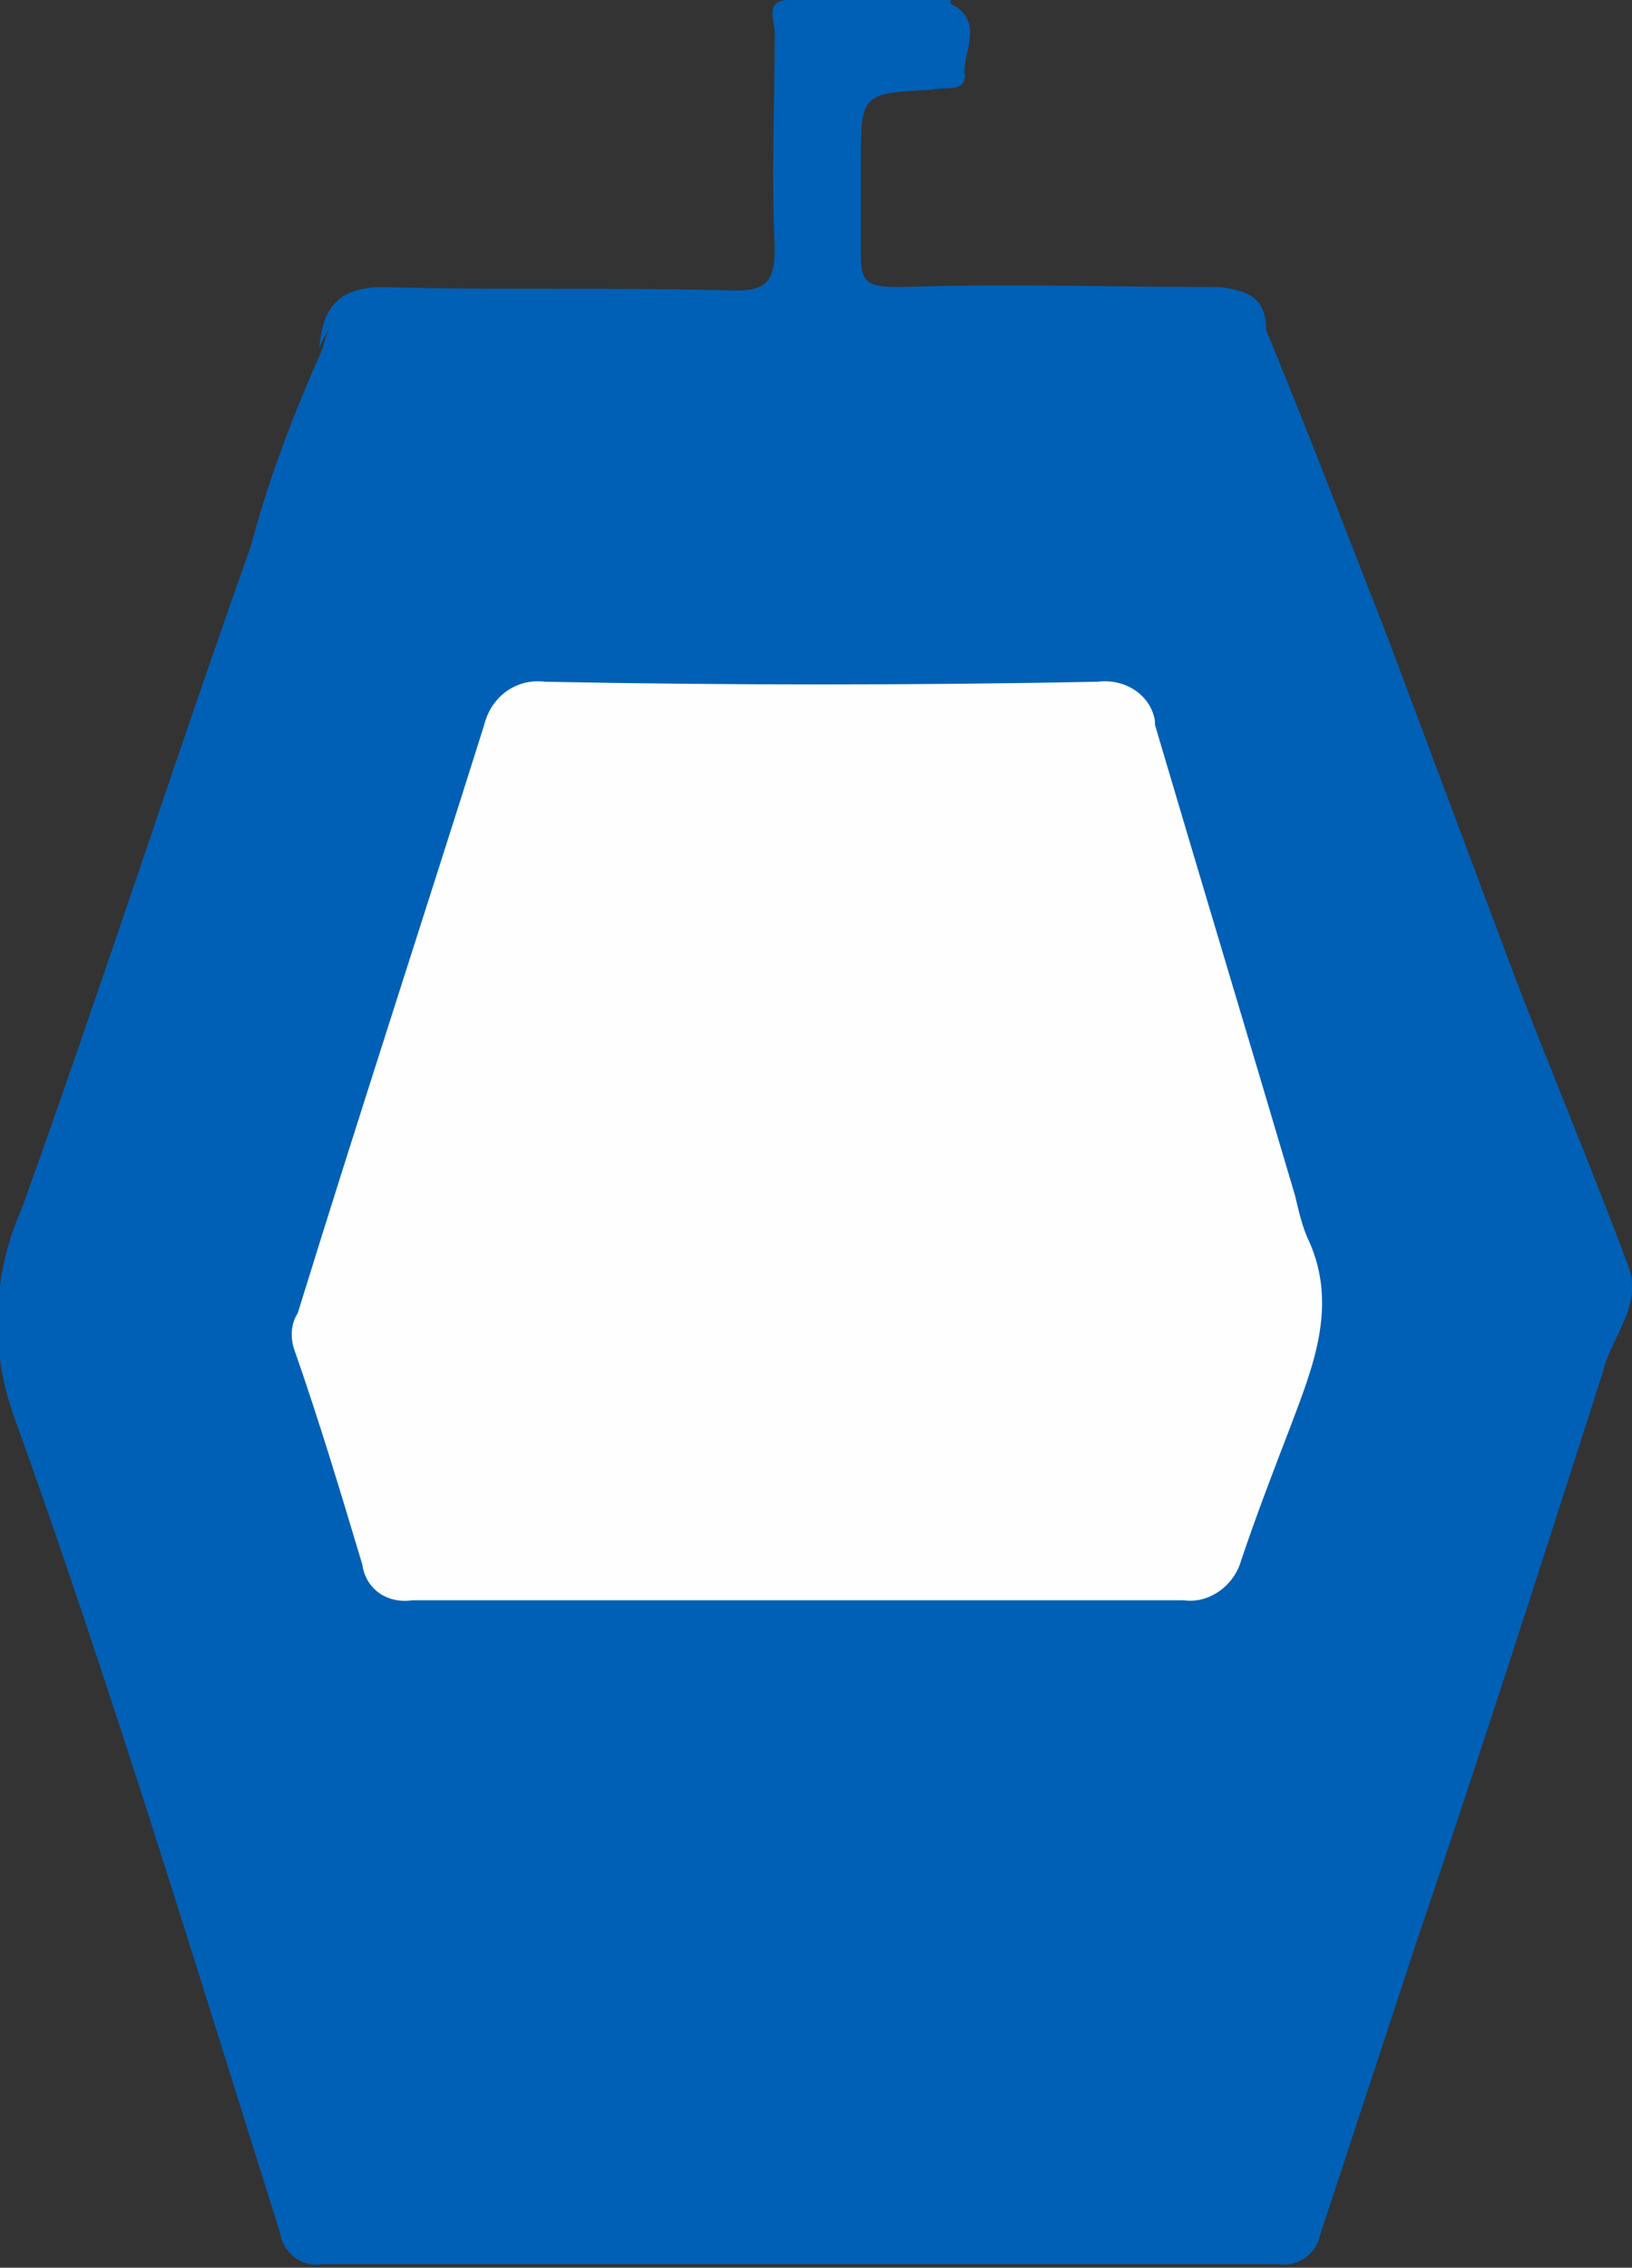 <?xml version="1.0" encoding="utf-8"?>
<!-- Generator: Adobe Illustrator 23.0.0, SVG Export Plug-In . SVG Version: 6.00 Build 0)  -->
<svg version="1.1" id="Capa_1" xmlns="http://www.w3.org/2000/svg" xmlns:xlink="http://www.w3.org/1999/xlink" x="0px" y="0px"
	 viewBox="0 0 45.5 63.2" style="enable-background:new 0 0 45.5 63.2;" xml:space="preserve">
<rect x="0" y="0" width="45.5" height="63.2" fill="#333333" stroke="none"/>
<style type="text/css">
	.st0{fill:#0060B6;}
	.st1{fill:#FEFEFE;}
</style>
<title>Recurso 7</title>
<g>
	<g id="Capa_1-2">
		<path class="st0" d="M35.3,9.2c1.2,2.9,2.3,5.8,3.4,8.6c1.2,3.2,2.4,6.4,3.6,9.6c1,2.6,2.1,5.2,3.1,7.9c0.4,1.1-0.5,2-0.7,2.9
			c-1.7,5.3-3.4,10.6-5.2,15.9l-2.7,8.2c-0.1,0.5-0.6,0.9-1.2,0.8c-8.9,0-17.7,0-26.6,0c-0.6,0.1-1.1-0.3-1.2-0.9
			c-2.4-7.6-4.7-15.2-7.4-22.7c-0.7-1.9-0.6-4,0.2-5.8C2.8,27.6,4.8,21.4,7,15.2c0.5-1.9,1.2-3.7,2-5.5c0.3-1.3,1.1-1.6,2.3-1.5
			c3.7,0,7.3,0,11,0c3.8,0,7.7,0.1,11.5,0.1C34.5,8.2,35.1,8.6,35.3,9.2z"/>
		<path class="st0" d="M35.3,9.2c-0.5-0.6-1.2-0.9-2-0.8c-7.1,0-14.2,0-21.4,0c-1.2,0-2.4-0.2-3,1.3C9,8.6,9.4,8,10.7,8
			c3.3,0.1,6.5,0,9.8,0.1c0.9,0,1.1-0.3,1.1-1.2c-0.1-2,0-4,0-6C21.6,0.6,21.3,0,22,0c0.4,0.9,0.5,1.9,0.4,2.8c0,1.3,0,2.5,0,3.8
			c0,0.3-0.1,0.8,0.4,0.8s0.3-0.5,0.4-0.8c0-1,0-2.1,0-3.1c0-0.9,0.4-1.5,1.3-1.5c1.2,0,1.8-0.4,1.8-1.6c0-0.1,0.1-0.2,0.2-0.3
			c1,0.5,0.3,1.4,0.4,2c0,0.5-0.6,0.3-0.9,0.4c-2,0.1-2,0.1-2,2.1c0,0.8,0,1.7,0,2.5S24.2,8,25.1,8c3-0.1,5.9,0,8.9,0
			C34.8,8.1,35.3,8.3,35.3,9.2z"/>
		<path class="st0" d="M26.5,0c0,0.2,0,0.5,0,0.8c0.1,1.1-0.2,1.7-1.4,1.5s-1.7,0.3-1.6,1.6c0.1,1.1,0,2.3,0,3.4
			c0,0.6-0.2,0.8-0.8,0.8S22,7.7,22,7.2c0-2.4,0-4.8,0-7.2H26.5z"/>
		<path class="st1" d="M22.2,44.6c-3.6,0-7.1,0-10.7,0c-0.7,0.1-1.3-0.3-1.4-1c-0.6-2-1.2-4-1.9-6c-0.1-0.3-0.1-0.7,0.1-1
			c1.7-5.5,3.5-11,5.2-16.4c0.2-0.8,0.9-1.3,1.7-1.2c5.1,0.1,10.3,0.1,15.4,0c0.8-0.1,1.5,0.4,1.6,1.1c0,0,0,0,0,0.1
			c1.3,4.4,2.6,8.7,3.9,13.1c0.1,0.4,0.2,0.9,0.4,1.3c0.8,1.8,0.1,3.5-0.5,5.1c-0.5,1.3-1,2.6-1.4,3.8c-0.2,0.7-0.9,1.2-1.6,1.1
			C29.4,44.6,25.8,44.6,22.2,44.6z"/>
	</g>
</g>
</svg>
